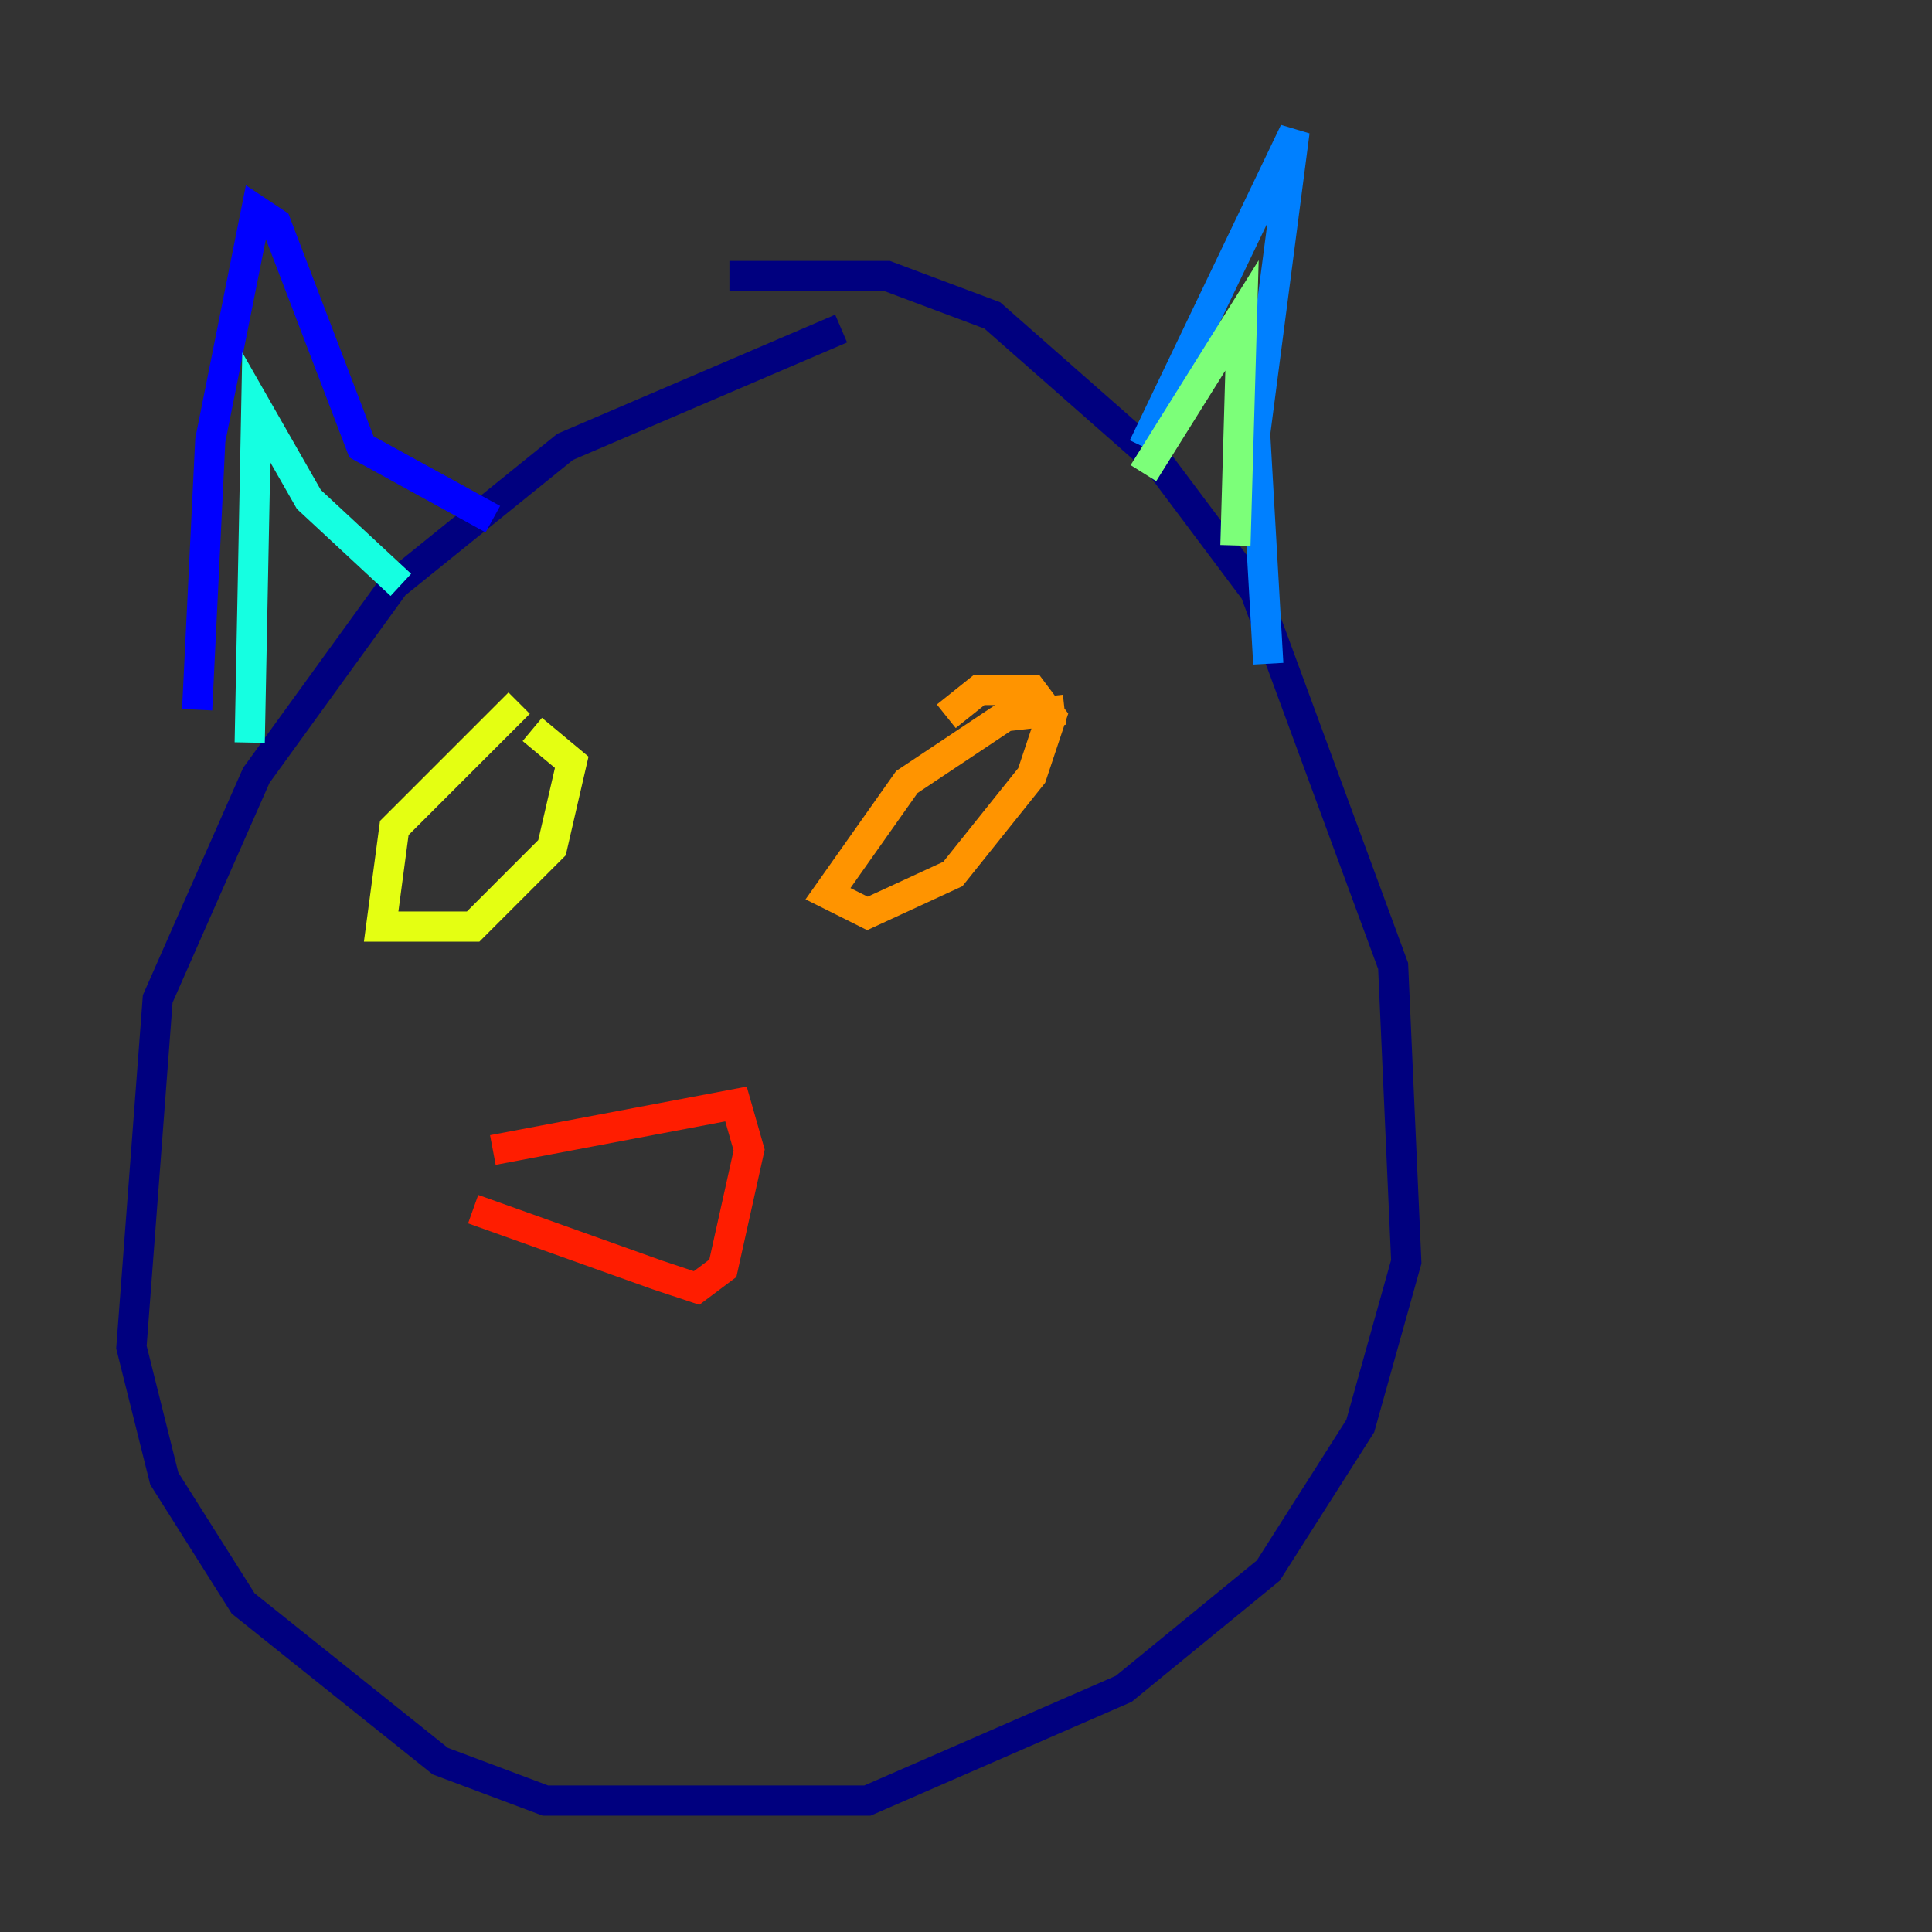 <?xml version="1.0" encoding="utf-8" ?>
<svg baseProfile="tiny" height="128" version="1.2" viewBox="0,0,128,128" width="128" xmlns="http://www.w3.org/2000/svg" xmlns:ev="http://www.w3.org/2001/xml-events" xmlns:xlink="http://www.w3.org/1999/xlink"><rect x="0" y="0" width="128" height="128" fill="#333333" stroke="none"/><defs /><polyline fill="none" points="55.728,21.769 37.442,29.605 26.122,38.748 16.98,51.374 10.449,66.177 8.707,89.252 10.884,97.959 16.109,106.231 29.17,116.68 36.136,119.293 57.469,119.293 74.449,111.891 84.027,104.054 90.122,94.476 93.17,83.592 92.299,64.0 83.156,39.184 76.626,30.476 65.742,20.898 58.776,18.286 48.327,18.286" stroke="#00007f" stroke-width="2" /><polyline fill="none" points="13.061,47.02 13.932,29.17 16.98,13.932 18.286,14.803 23.946,29.605 32.653,34.395" stroke="#0000ff" stroke-width="2" /><polyline fill="none" points="75.755,29.605 85.769,8.707 83.156,28.735 84.027,43.973" stroke="#0080ff" stroke-width="2" /><polyline fill="none" points="16.544,49.197 16.98,26.993 20.463,33.088 26.558,38.748" stroke="#15ffe1" stroke-width="2" /><polyline fill="none" points="75.755,31.347 82.286,20.898 81.85,36.136" stroke="#7cff79" stroke-width="2" /><polyline fill="none" points="34.395,46.585 26.122,54.857 25.252,61.388 31.347,61.388 36.571,56.163 37.878,50.503 35.265,48.327" stroke="#e4ff12" stroke-width="2" /><polyline fill="none" points="70.531,47.02 66.612,47.456 60.082,51.809 54.857,59.211 57.469,60.517 63.129,57.905 68.354,51.374 69.66,47.456 68.354,45.714 64.871,45.714 62.694,47.456" stroke="#ff9400" stroke-width="2" /><polyline fill="none" points="32.653,76.191 48.762,73.143 49.633,76.191 47.891,84.027 46.15,85.333 43.537,84.463 31.347,80.109" stroke="#ff1d00" stroke-width="2" /><polyline fill="none" points="26.122,80.109 26.122,80.109" stroke="#7f0000" stroke-width="2" /></svg>